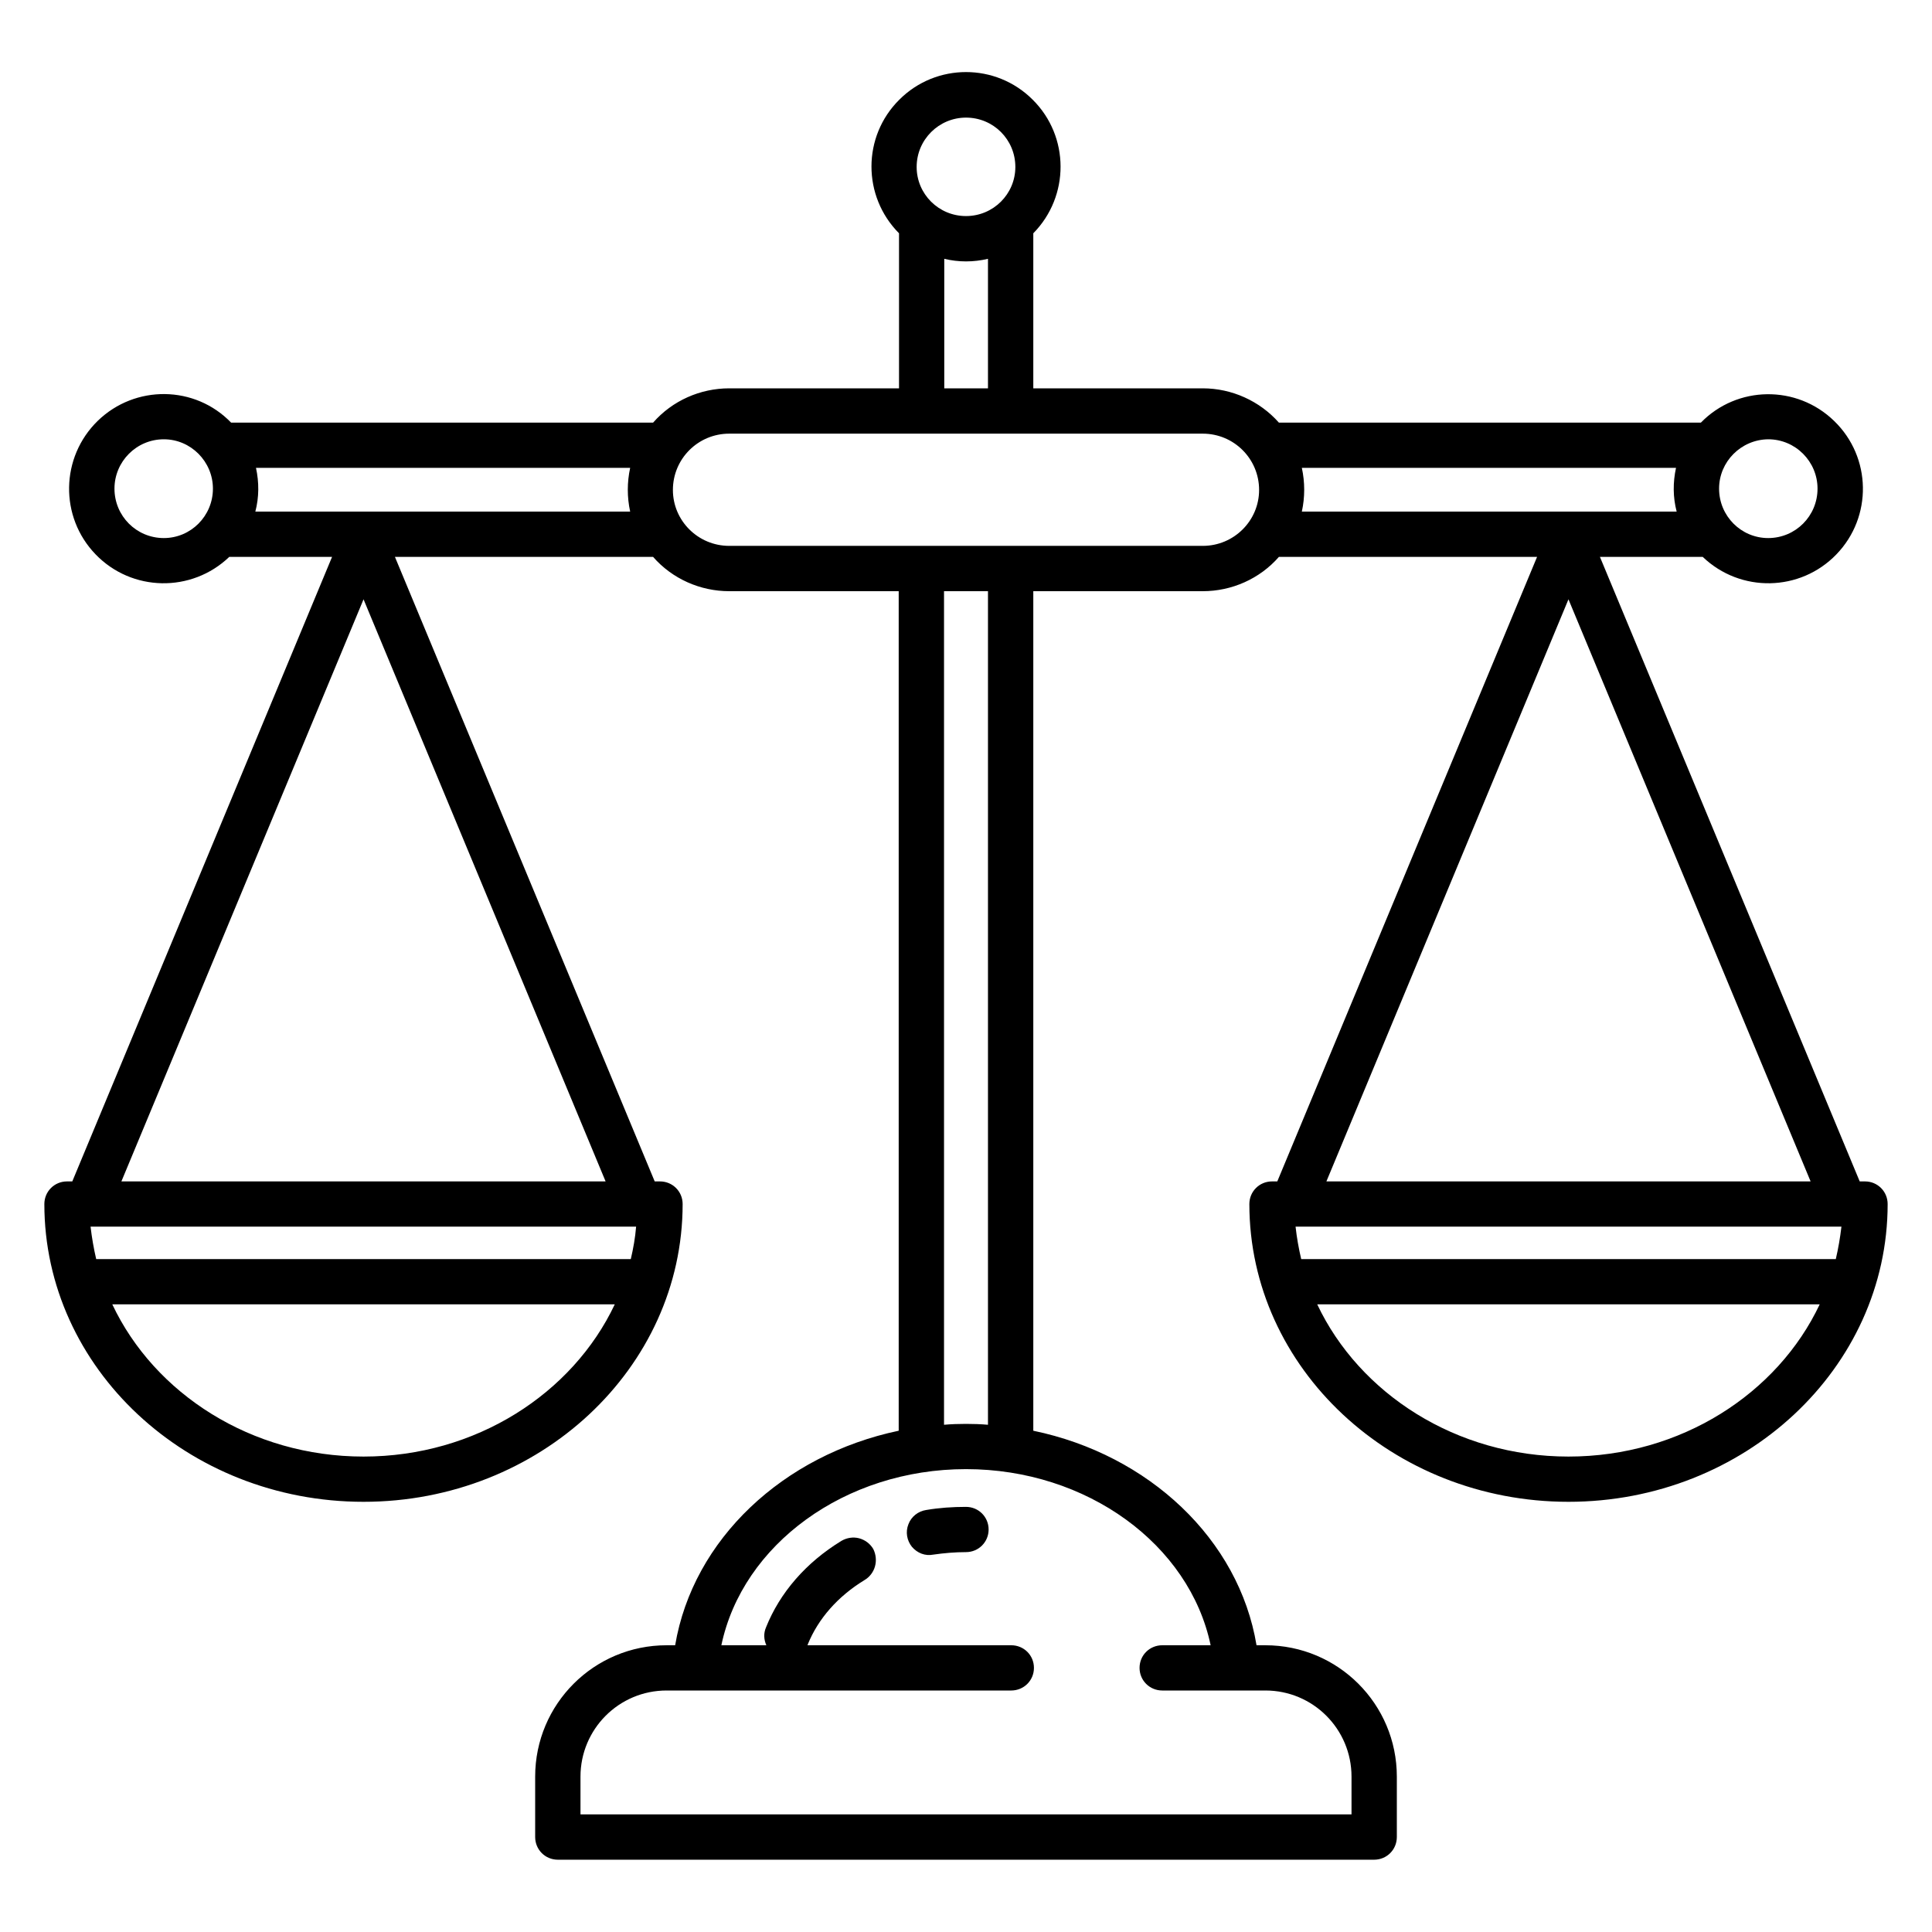 <?xml version="1.0" encoding="UTF-8"?>
<svg xmlns="http://www.w3.org/2000/svg" xmlns:xlink="http://www.w3.org/1999/xlink" width="24pt" height="24pt" viewBox="0 0 24 24" version="1.1">
<g id="surface1">
<path style=" stroke:none;fill-rule:nonzero;fill:rgb(0%,0%,0%);fill-opacity:1;" d="M 11.504 18.758 C 11.406 18.773 11.32 18.84 11.285 18.934 C 11.246 19.031 11.266 19.137 11.328 19.215 C 11.395 19.293 11.492 19.332 11.594 19.312 C 11.727 19.293 11.863 19.281 12 19.281 C 12.156 19.281 12.281 19.156 12.281 19 C 12.281 18.844 12.156 18.719 12 18.719 C 11.832 18.719 11.668 18.73 11.504 18.758 Z M 11.504 18.758 "/>
<path style=" stroke:none;fill-rule:nonzero;fill:rgb(0%,0%,0%);fill-opacity:1;" d="M 23.168 14.676 L 23.102 14.676 L 19.875 6.918 L 21.152 6.918 C 21.621 7.367 22.363 7.352 22.812 6.887 C 23.262 6.422 23.25 5.68 22.785 5.23 C 22.32 4.777 21.578 4.789 21.129 5.25 L 15.887 5.25 C 15.648 4.98 15.301 4.824 14.941 4.824 L 12.836 4.824 L 12.836 2.898 C 13.289 2.438 13.289 1.695 12.828 1.238 C 12.371 0.781 11.629 0.781 11.172 1.238 C 10.711 1.695 10.711 2.438 11.168 2.898 L 11.168 4.824 L 9.059 4.824 C 8.699 4.824 8.352 4.977 8.113 5.25 L 2.871 5.25 C 2.422 4.785 1.68 4.777 1.215 5.227 C 0.75 5.68 0.738 6.422 1.188 6.887 C 1.637 7.352 2.379 7.367 2.848 6.918 L 4.125 6.918 L 0.898 14.676 L 0.832 14.676 C 0.676 14.676 0.551 14.801 0.551 14.957 C 0.551 16.996 2.328 18.656 4.516 18.656 C 6.703 18.656 8.48 16.996 8.48 14.957 C 8.48 14.801 8.355 14.676 8.199 14.676 L 8.133 14.676 L 4.906 6.918 L 8.113 6.918 C 8.352 7.191 8.699 7.344 9.059 7.344 L 11.164 7.344 L 11.164 17.773 C 9.73 18.074 8.609 19.121 8.387 20.438 L 8.281 20.438 C 7.379 20.438 6.648 21.168 6.648 22.07 L 6.648 22.82 C 6.648 22.977 6.773 23.102 6.93 23.102 L 17.07 23.102 C 17.227 23.102 17.352 22.977 17.352 22.82 L 17.352 22.07 C 17.352 21.168 16.621 20.438 15.719 20.438 L 15.609 20.438 C 15.391 19.121 14.27 18.07 12.836 17.773 L 12.836 7.344 L 14.941 7.344 C 15.301 7.344 15.648 7.191 15.887 6.918 L 19.094 6.918 L 15.867 14.676 L 15.801 14.676 C 15.645 14.676 15.52 14.801 15.52 14.957 C 15.52 16.996 17.297 18.656 19.484 18.656 C 21.672 18.656 23.449 16.996 23.449 14.957 C 23.449 14.801 23.324 14.676 23.168 14.676 Z M 21.965 5.457 C 22.305 5.457 22.578 5.734 22.578 6.07 C 22.578 6.41 22.305 6.684 21.965 6.684 C 21.629 6.684 21.355 6.41 21.355 6.07 C 21.355 5.734 21.629 5.461 21.965 5.457 Z M 2.035 6.684 C 1.695 6.684 1.422 6.41 1.422 6.07 C 1.422 5.734 1.695 5.457 2.035 5.457 C 2.371 5.457 2.645 5.734 2.645 6.07 C 2.645 6.41 2.371 6.684 2.035 6.684 Z M 4.516 18.094 C 3.121 18.094 1.918 17.312 1.395 16.203 L 7.637 16.203 C 7.113 17.312 5.91 18.094 4.516 18.094 Z M 7.836 15.641 L 1.195 15.641 C 1.164 15.508 1.141 15.375 1.125 15.238 L 7.902 15.238 C 7.891 15.375 7.867 15.508 7.836 15.641 Z M 7.523 14.676 L 1.508 14.676 L 4.516 7.445 Z M 3.172 6.355 C 3.219 6.176 3.219 5.992 3.18 5.812 L 7.828 5.812 C 7.789 5.992 7.789 6.176 7.828 6.355 Z M 12 1.461 C 12.34 1.461 12.613 1.734 12.613 2.074 C 12.613 2.41 12.34 2.684 12 2.684 C 11.66 2.684 11.387 2.41 11.387 2.074 C 11.387 1.734 11.664 1.461 12 1.461 Z M 12.273 3.215 L 12.273 4.824 L 11.73 4.824 L 11.73 3.215 C 11.906 3.258 12.094 3.258 12.273 3.215 Z M 15.039 20.438 L 14.438 20.438 C 14.281 20.438 14.156 20.562 14.156 20.719 C 14.156 20.875 14.281 21 14.438 21 L 15.719 21 C 16.312 21 16.789 21.48 16.789 22.07 L 16.789 22.539 L 7.211 22.539 L 7.211 22.07 C 7.211 21.48 7.688 21 8.281 21 L 12.562 21 C 12.719 21 12.844 20.875 12.844 20.719 C 12.844 20.562 12.719 20.438 12.562 20.438 L 10.031 20.438 C 10.031 20.434 10.035 20.43 10.035 20.426 C 10.164 20.109 10.406 19.832 10.738 19.629 C 10.871 19.551 10.918 19.383 10.848 19.242 C 10.809 19.176 10.746 19.129 10.672 19.109 C 10.598 19.09 10.52 19.102 10.453 19.141 C 10.012 19.41 9.688 19.785 9.516 20.215 C 9.484 20.289 9.488 20.367 9.52 20.438 L 8.961 20.438 C 9.223 19.188 10.496 18.25 12 18.25 C 13.504 18.25 14.777 19.188 15.039 20.438 Z M 11.727 17.699 L 11.727 7.344 L 12.273 7.344 L 12.273 17.699 C 12.184 17.691 12.09 17.688 12 17.688 C 11.91 17.688 11.816 17.691 11.727 17.699 Z M 14.941 6.781 L 9.059 6.781 C 8.672 6.781 8.359 6.469 8.359 6.086 C 8.359 5.699 8.672 5.387 9.059 5.387 L 14.941 5.387 C 15.328 5.387 15.641 5.699 15.641 6.086 C 15.641 6.469 15.328 6.781 14.941 6.781 Z M 16.172 6.355 C 16.211 6.176 16.211 5.992 16.172 5.812 L 20.82 5.812 C 20.781 5.992 20.781 6.176 20.828 6.355 Z M 19.484 7.445 L 22.492 14.676 L 16.477 14.676 Z M 19.484 18.094 C 18.09 18.094 16.887 17.312 16.363 16.203 L 22.605 16.203 C 22.082 17.312 20.879 18.094 19.484 18.094 Z M 22.805 15.641 L 16.164 15.641 C 16.133 15.508 16.109 15.375 16.094 15.238 L 22.875 15.238 C 22.859 15.375 22.836 15.508 22.805 15.641 Z M 22.805 15.641 "/>
</g>
</svg>
